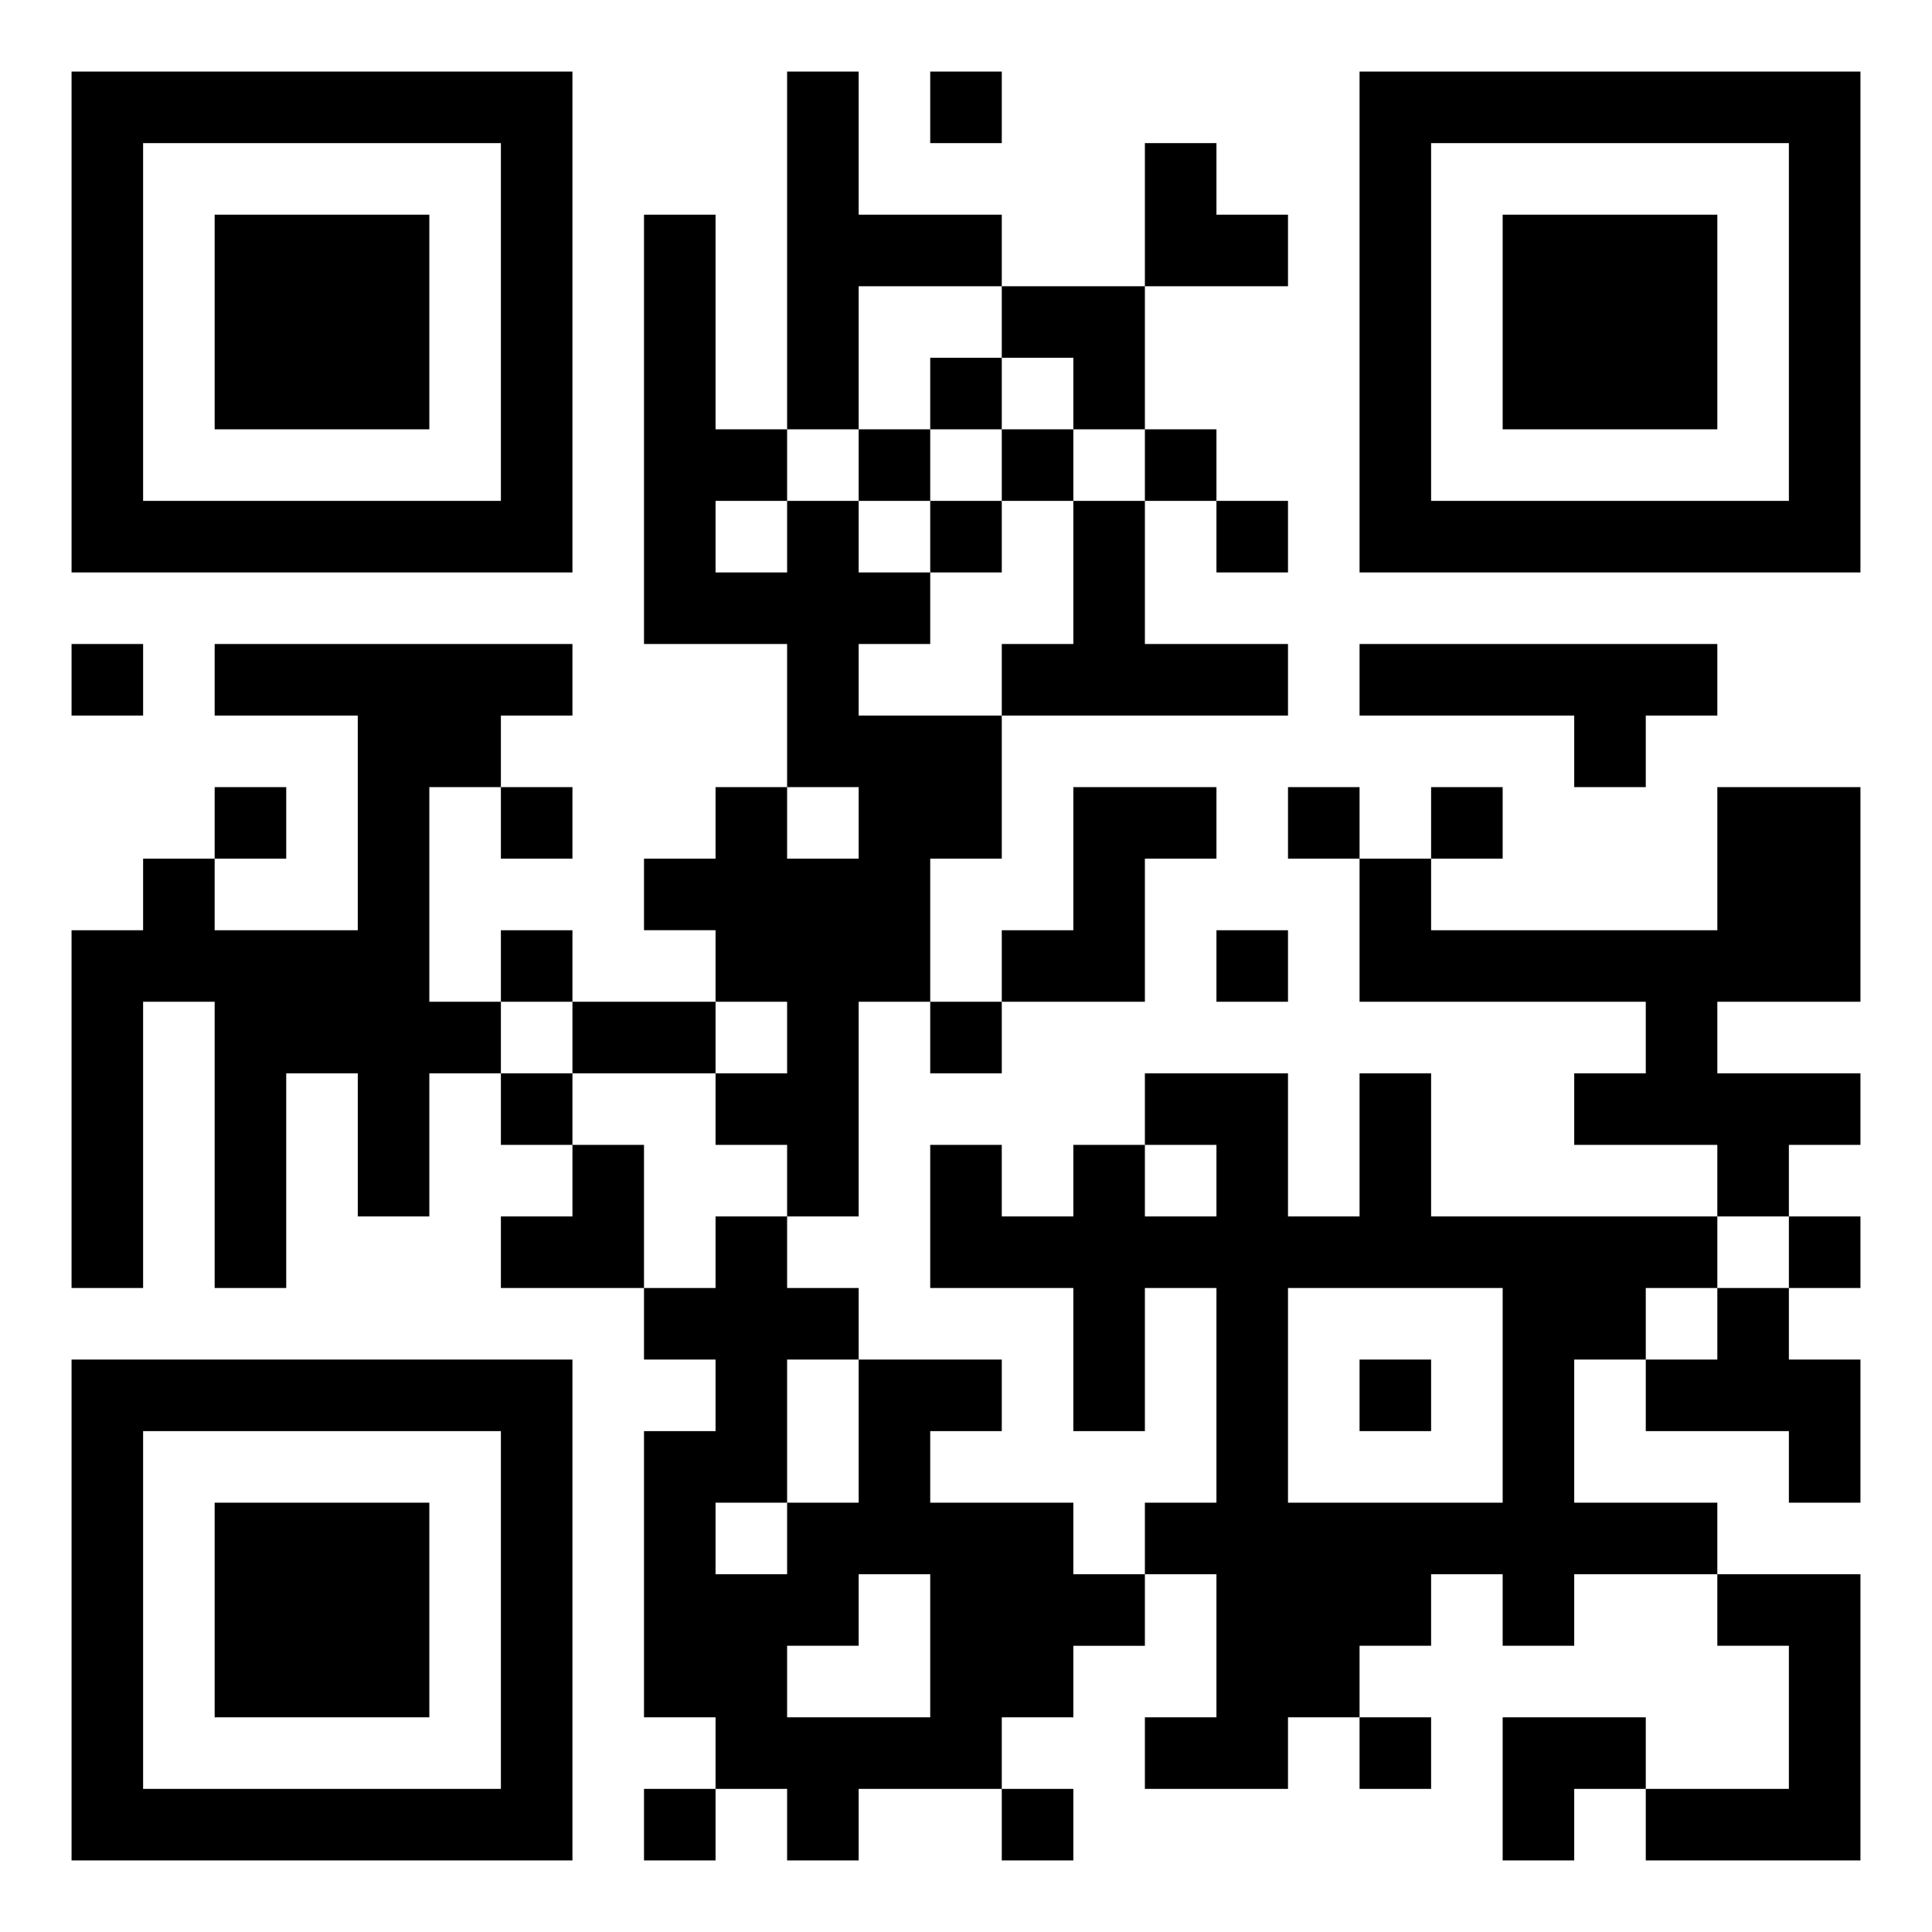 <svg xmlns="http://www.w3.org/2000/svg" viewBox="0 0 27 27"><path d="M1 1h7v7h-7zM11 1h1v2h2v1h-2v2h-1zM13 1h1v1h-1zM19 1h7v7h-7zM2 2v5h5v-5zM16 2h1v1h1v1h-2zM20 2v5h5v-5zM3 3h3v3h-3zM9 3h1v3h1v1h-1v1h1v-1h1v1h1v1h-1v1h2v2h-1v2h-1v3h-1v-1h-1v-1h1v-1h-1v-1h-1v-1h1v-1h1v1h1v-1h-1v-2h-2zM21 3h3v3h-3zM14 4h2v2h-1v-1h-1zM13 5h1v1h-1zM12 6h1v1h-1zM14 6h1v1h-1zM16 6h1v1h-1zM13 7h1v1h-1zM15 7h1v2h2v1h-4v-1h1zM17 7h1v1h-1zM1 9h1v1h-1zM3 9h5v1h-1v1h-1v3h1v1h-1v2h-1v-2h-1v3h-1v-4h-1v4h-1v-5h1v-1h1v1h2v-3h-2zM19 9h5v1h-1v1h-1v-1h-3zM3 11h1v1h-1zM7 11h1v1h-1zM15 11h2v1h-1v2h-2v-1h1zM18 11h1v1h-1zM20 11h1v1h-1zM24 11h2v3h-2v1h2v1h-1v1h-1v-1h-2v-1h1v-1h-4v-2h1v1h4zM7 13h1v1h-1zM17 13h1v1h-1zM8 14h2v1h-2zM13 14h1v1h-1zM7 15h1v1h-1zM16 15h2v2h1v-2h1v2h4v1h-1v1h-1v2h2v1h-2v1h-1v-1h-1v1h-1v1h-1v1h-2v-1h1v-2h-1v-1h1v-3h-1v2h-1v-2h-2v-2h1v1h1v-1h1v1h1v-1h-1zM8 16h1v2h-2v-1h1zM10 17h1v1h1v1h-1v2h-1v1h1v-1h1v-2h2v1h-1v1h2v1h1v1h-1v1h-1v1h-2v1h-1v-1h-1v-1h-1v-4h1v-1h-1v-1h1zM25 17h1v1h-1zM18 18v3h3v-3zM24 18h1v1h1v2h-1v-1h-2v-1h1zM1 19h7v7h-7zM19 19h1v1h-1zM2 20v5h5v-5zM3 21h3v3h-3zM12 22v1h-1v1h2v-2zM24 22h2v4h-3v-1h2v-2h-1zM19 24h1v1h-1zM21 24h2v1h-1v1h-1zM9 25h1v1h-1zM14 25h1v1h-1z"/></svg>